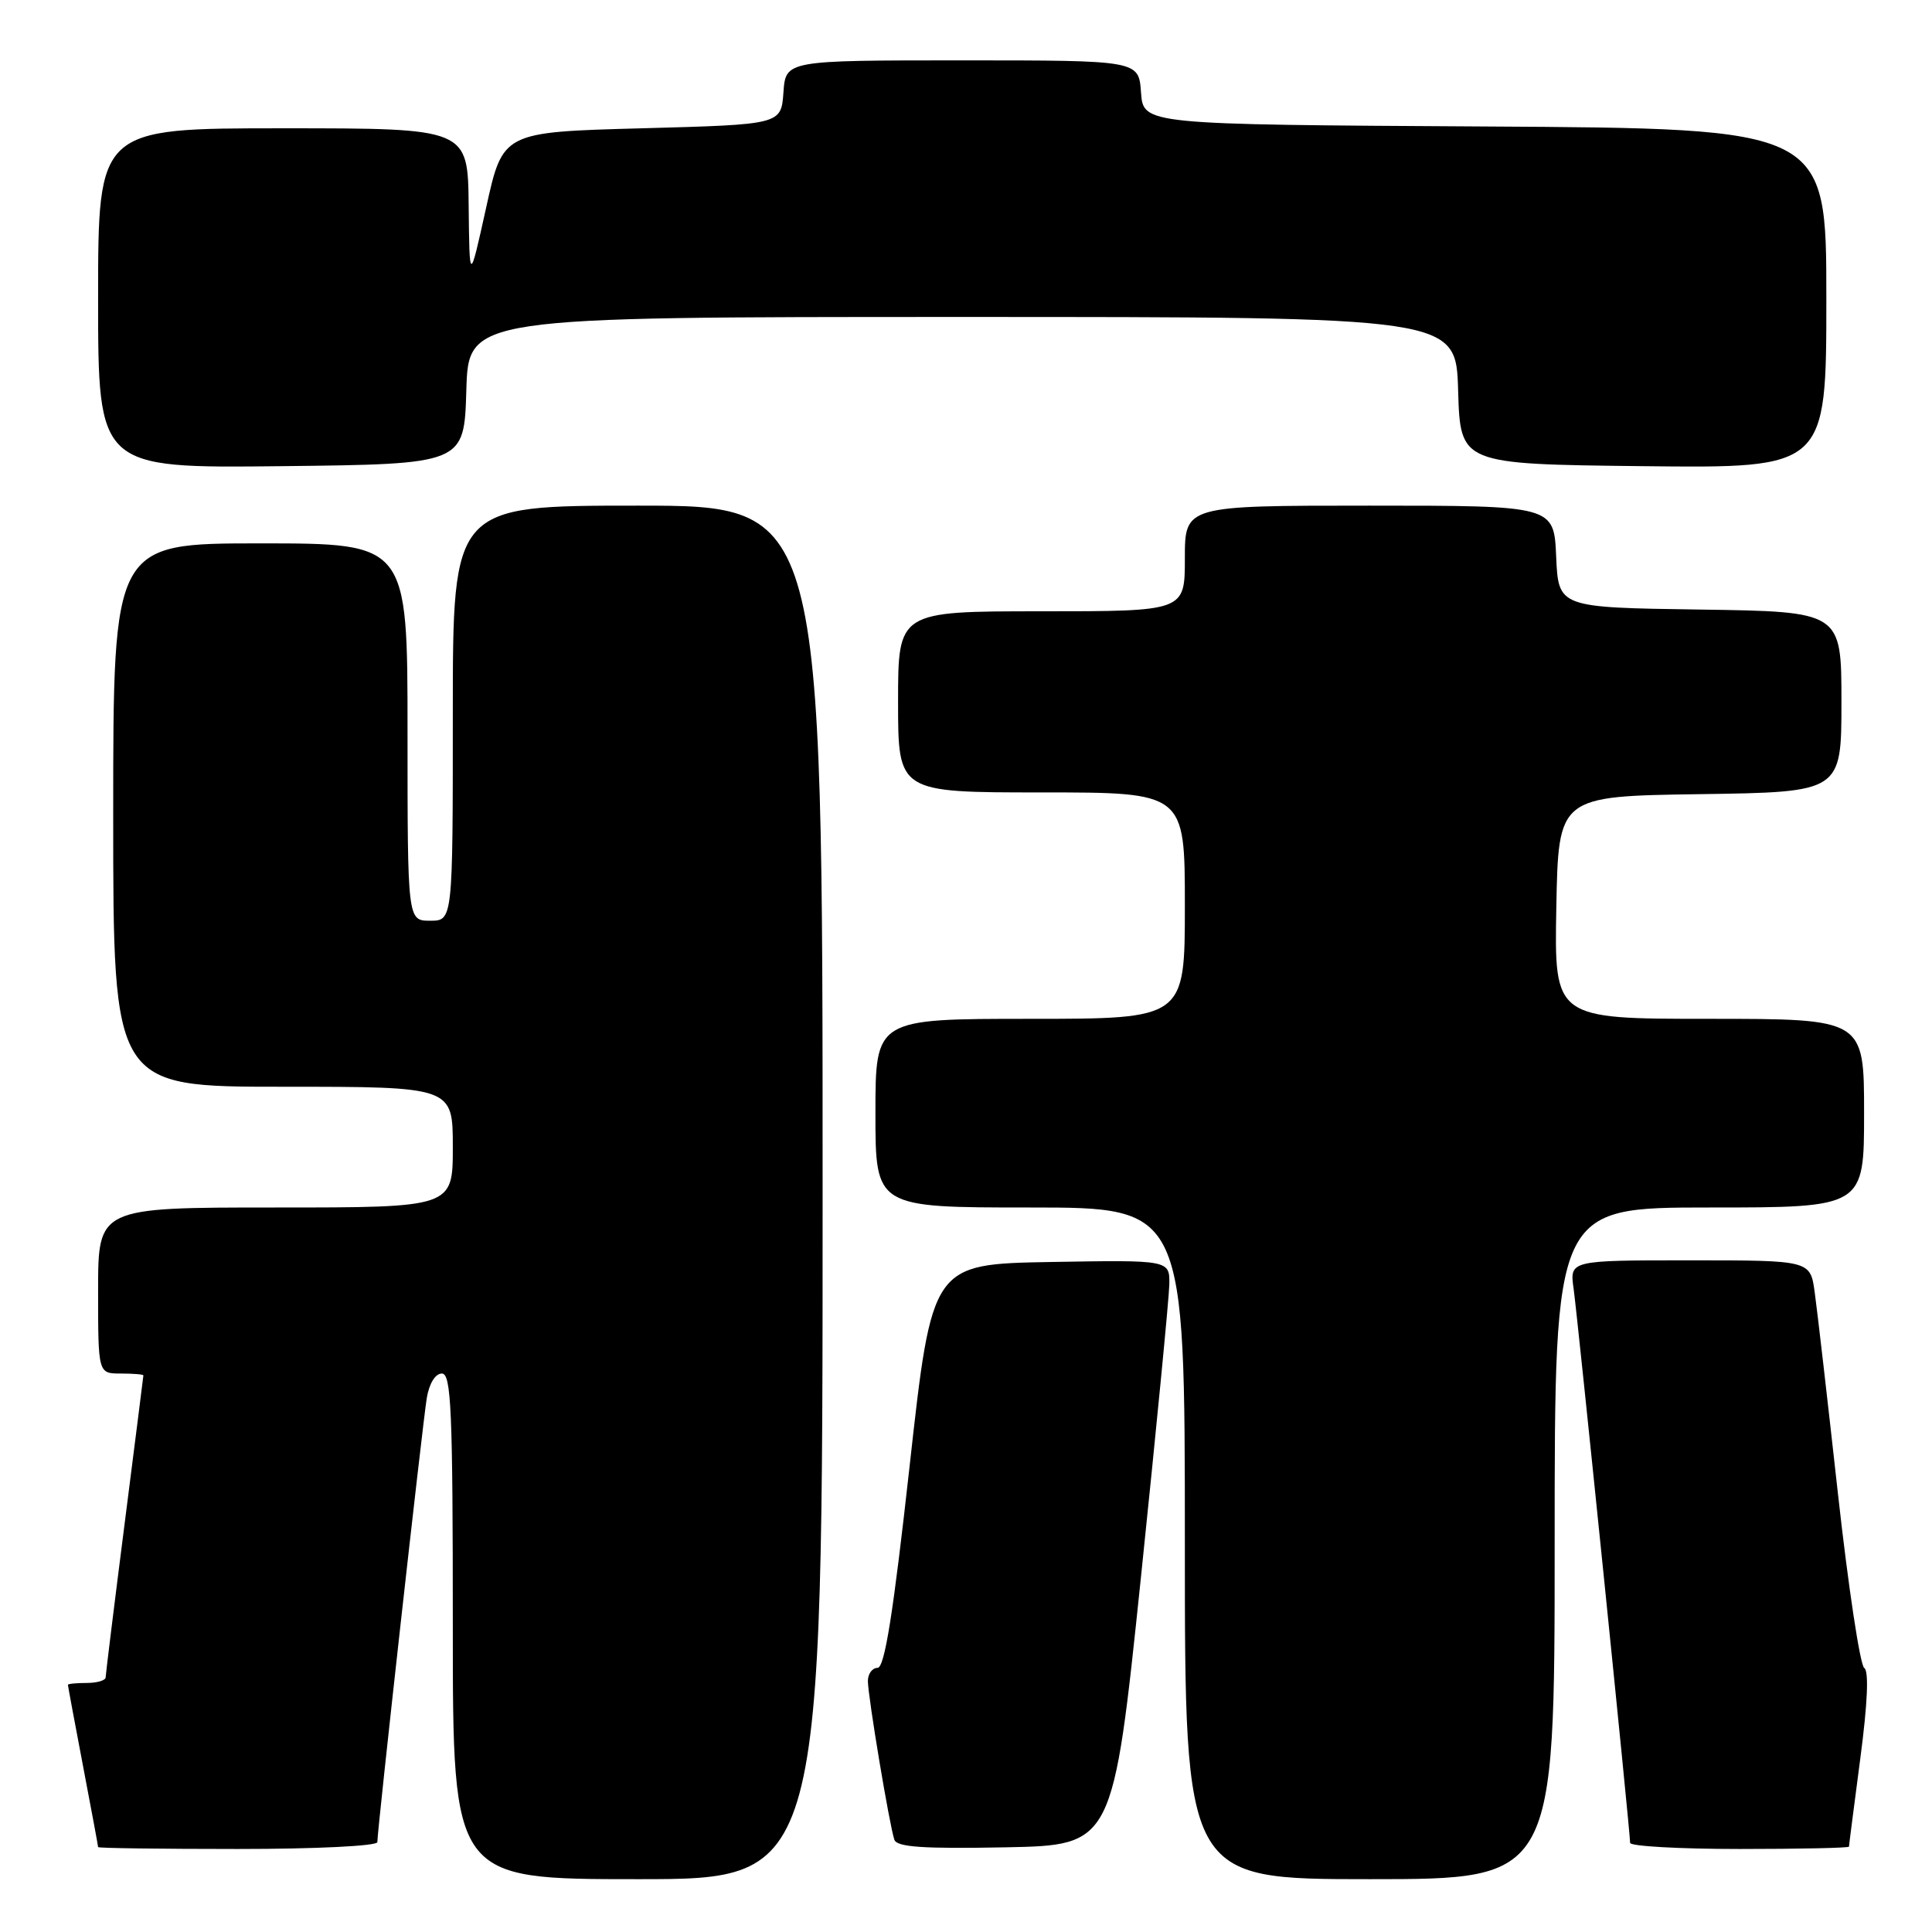 <?xml version="1.0" encoding="UTF-8" standalone="no"?>
<!DOCTYPE svg PUBLIC "-//W3C//DTD SVG 1.1//EN" "http://www.w3.org/Graphics/SVG/1.1/DTD/svg11.dtd" >
<svg xmlns="http://www.w3.org/2000/svg" xmlns:xlink="http://www.w3.org/1999/xlink" version="1.1" viewBox="0 0 256 256">
 <g >
 <path fill="currentColor"
d=" M 109.00 158.00 C 109.00 67.00 109.00 67.00 84.50 67.00 C 60.00 67.00 60.00 67.00 60.00 94.50 C 60.00 122.00 60.00 122.00 57.00 122.00 C 54.00 122.00 54.00 122.00 54.00 97.00 C 54.00 72.00 54.00 72.00 34.50 72.00 C 15.00 72.00 15.00 72.00 15.00 108.00 C 15.00 144.00 15.00 144.00 37.50 144.00 C 60.00 144.00 60.00 144.00 60.00 152.00 C 60.00 160.00 60.00 160.00 36.50 160.00 C 13.00 160.00 13.00 160.00 13.00 171.00 C 13.00 182.00 13.00 182.00 16.00 182.00 C 17.65 182.00 19.00 182.11 19.00 182.25 C 18.99 182.39 17.87 191.28 16.50 202.00 C 15.13 212.72 14.01 221.84 14.00 222.25 C 14.00 222.66 12.88 223.00 11.50 223.00 C 10.12 223.00 9.00 223.11 9.00 223.25 C 9.00 223.39 9.90 228.23 11.00 234.00 C 12.10 239.77 13.00 244.61 13.00 244.75 C 13.00 244.89 21.32 245.00 31.50 245.00 C 41.91 245.00 50.00 244.60 50.00 244.09 C 50.00 242.45 56.00 188.57 56.55 185.25 C 56.87 183.32 57.68 182.00 58.55 182.00 C 59.79 182.00 60.00 186.85 60.00 215.50 C 60.00 249.00 60.00 249.00 84.50 249.00 C 109.00 249.00 109.00 249.00 109.00 158.00 Z  M 206.00 204.50 C 206.00 160.00 206.00 160.00 226.50 160.00 C 247.00 160.00 247.00 160.00 247.00 147.50 C 247.00 135.00 247.00 135.00 226.47 135.00 C 205.95 135.00 205.95 135.00 206.22 120.25 C 206.50 105.50 206.50 105.50 225.25 105.23 C 244.00 104.96 244.00 104.96 244.00 93.00 C 244.00 81.04 244.00 81.04 225.25 80.77 C 206.50 80.50 206.50 80.50 206.20 73.75 C 205.91 67.00 205.91 67.00 181.45 67.00 C 157.00 67.00 157.00 67.00 157.00 74.00 C 157.00 81.00 157.00 81.00 138.00 81.00 C 119.00 81.00 119.00 81.00 119.00 93.00 C 119.00 105.00 119.00 105.00 138.00 105.00 C 157.00 105.00 157.00 105.00 157.00 120.00 C 157.00 135.00 157.00 135.00 136.50 135.00 C 116.00 135.00 116.00 135.00 116.00 147.50 C 116.00 160.00 116.00 160.00 136.50 160.00 C 157.00 160.00 157.00 160.00 157.00 204.50 C 157.00 249.00 157.00 249.00 181.50 249.00 C 206.00 249.00 206.00 249.00 206.00 204.50 Z  M 151.18 209.00 C 153.21 189.47 154.90 172.03 154.94 170.22 C 155.00 166.95 155.00 166.95 139.25 167.22 C 123.50 167.50 123.50 167.50 120.53 194.25 C 118.36 213.80 117.22 221.00 116.28 221.00 C 115.58 221.00 115.00 221.79 115.00 222.75 C 115.01 224.80 117.86 241.90 118.51 243.78 C 118.85 244.75 122.34 244.99 133.22 244.78 C 147.48 244.50 147.48 244.50 151.18 209.00 Z  M 245.00 244.69 C 245.00 244.51 245.68 239.25 246.50 233.00 C 247.47 225.67 247.65 221.40 247.02 221.01 C 246.48 220.68 244.91 210.30 243.54 197.95 C 242.17 185.60 240.79 173.59 240.46 171.25 C 239.88 167.00 239.88 167.00 223.93 167.00 C 207.98 167.00 207.98 167.00 208.51 170.75 C 209.05 174.58 216.00 242.71 216.00 244.19 C 216.00 244.63 222.53 245.00 230.50 245.00 C 238.47 245.00 245.00 244.86 245.00 244.69 Z  M 61.79 51.75 C 62.07 42.00 62.07 42.00 127.50 42.00 C 192.93 42.00 192.93 42.00 193.21 51.75 C 193.50 61.50 193.50 61.50 217.75 61.77 C 242.00 62.04 242.00 62.04 242.00 39.53 C 242.00 17.02 242.00 17.02 196.75 16.76 C 151.50 16.50 151.50 16.50 151.19 12.25 C 150.89 8.00 150.89 8.00 127.50 8.00 C 104.11 8.00 104.11 8.00 103.81 12.25 C 103.50 16.50 103.50 16.50 85.06 17.00 C 66.62 17.50 66.62 17.50 64.42 27.50 C 62.21 37.50 62.21 37.50 62.10 27.25 C 62.00 17.00 62.00 17.00 37.50 17.00 C 13.00 17.00 13.00 17.00 13.00 39.52 C 13.00 62.04 13.00 62.04 37.25 61.77 C 61.50 61.50 61.50 61.50 61.79 51.75 Z "/>
</g>
</svg>